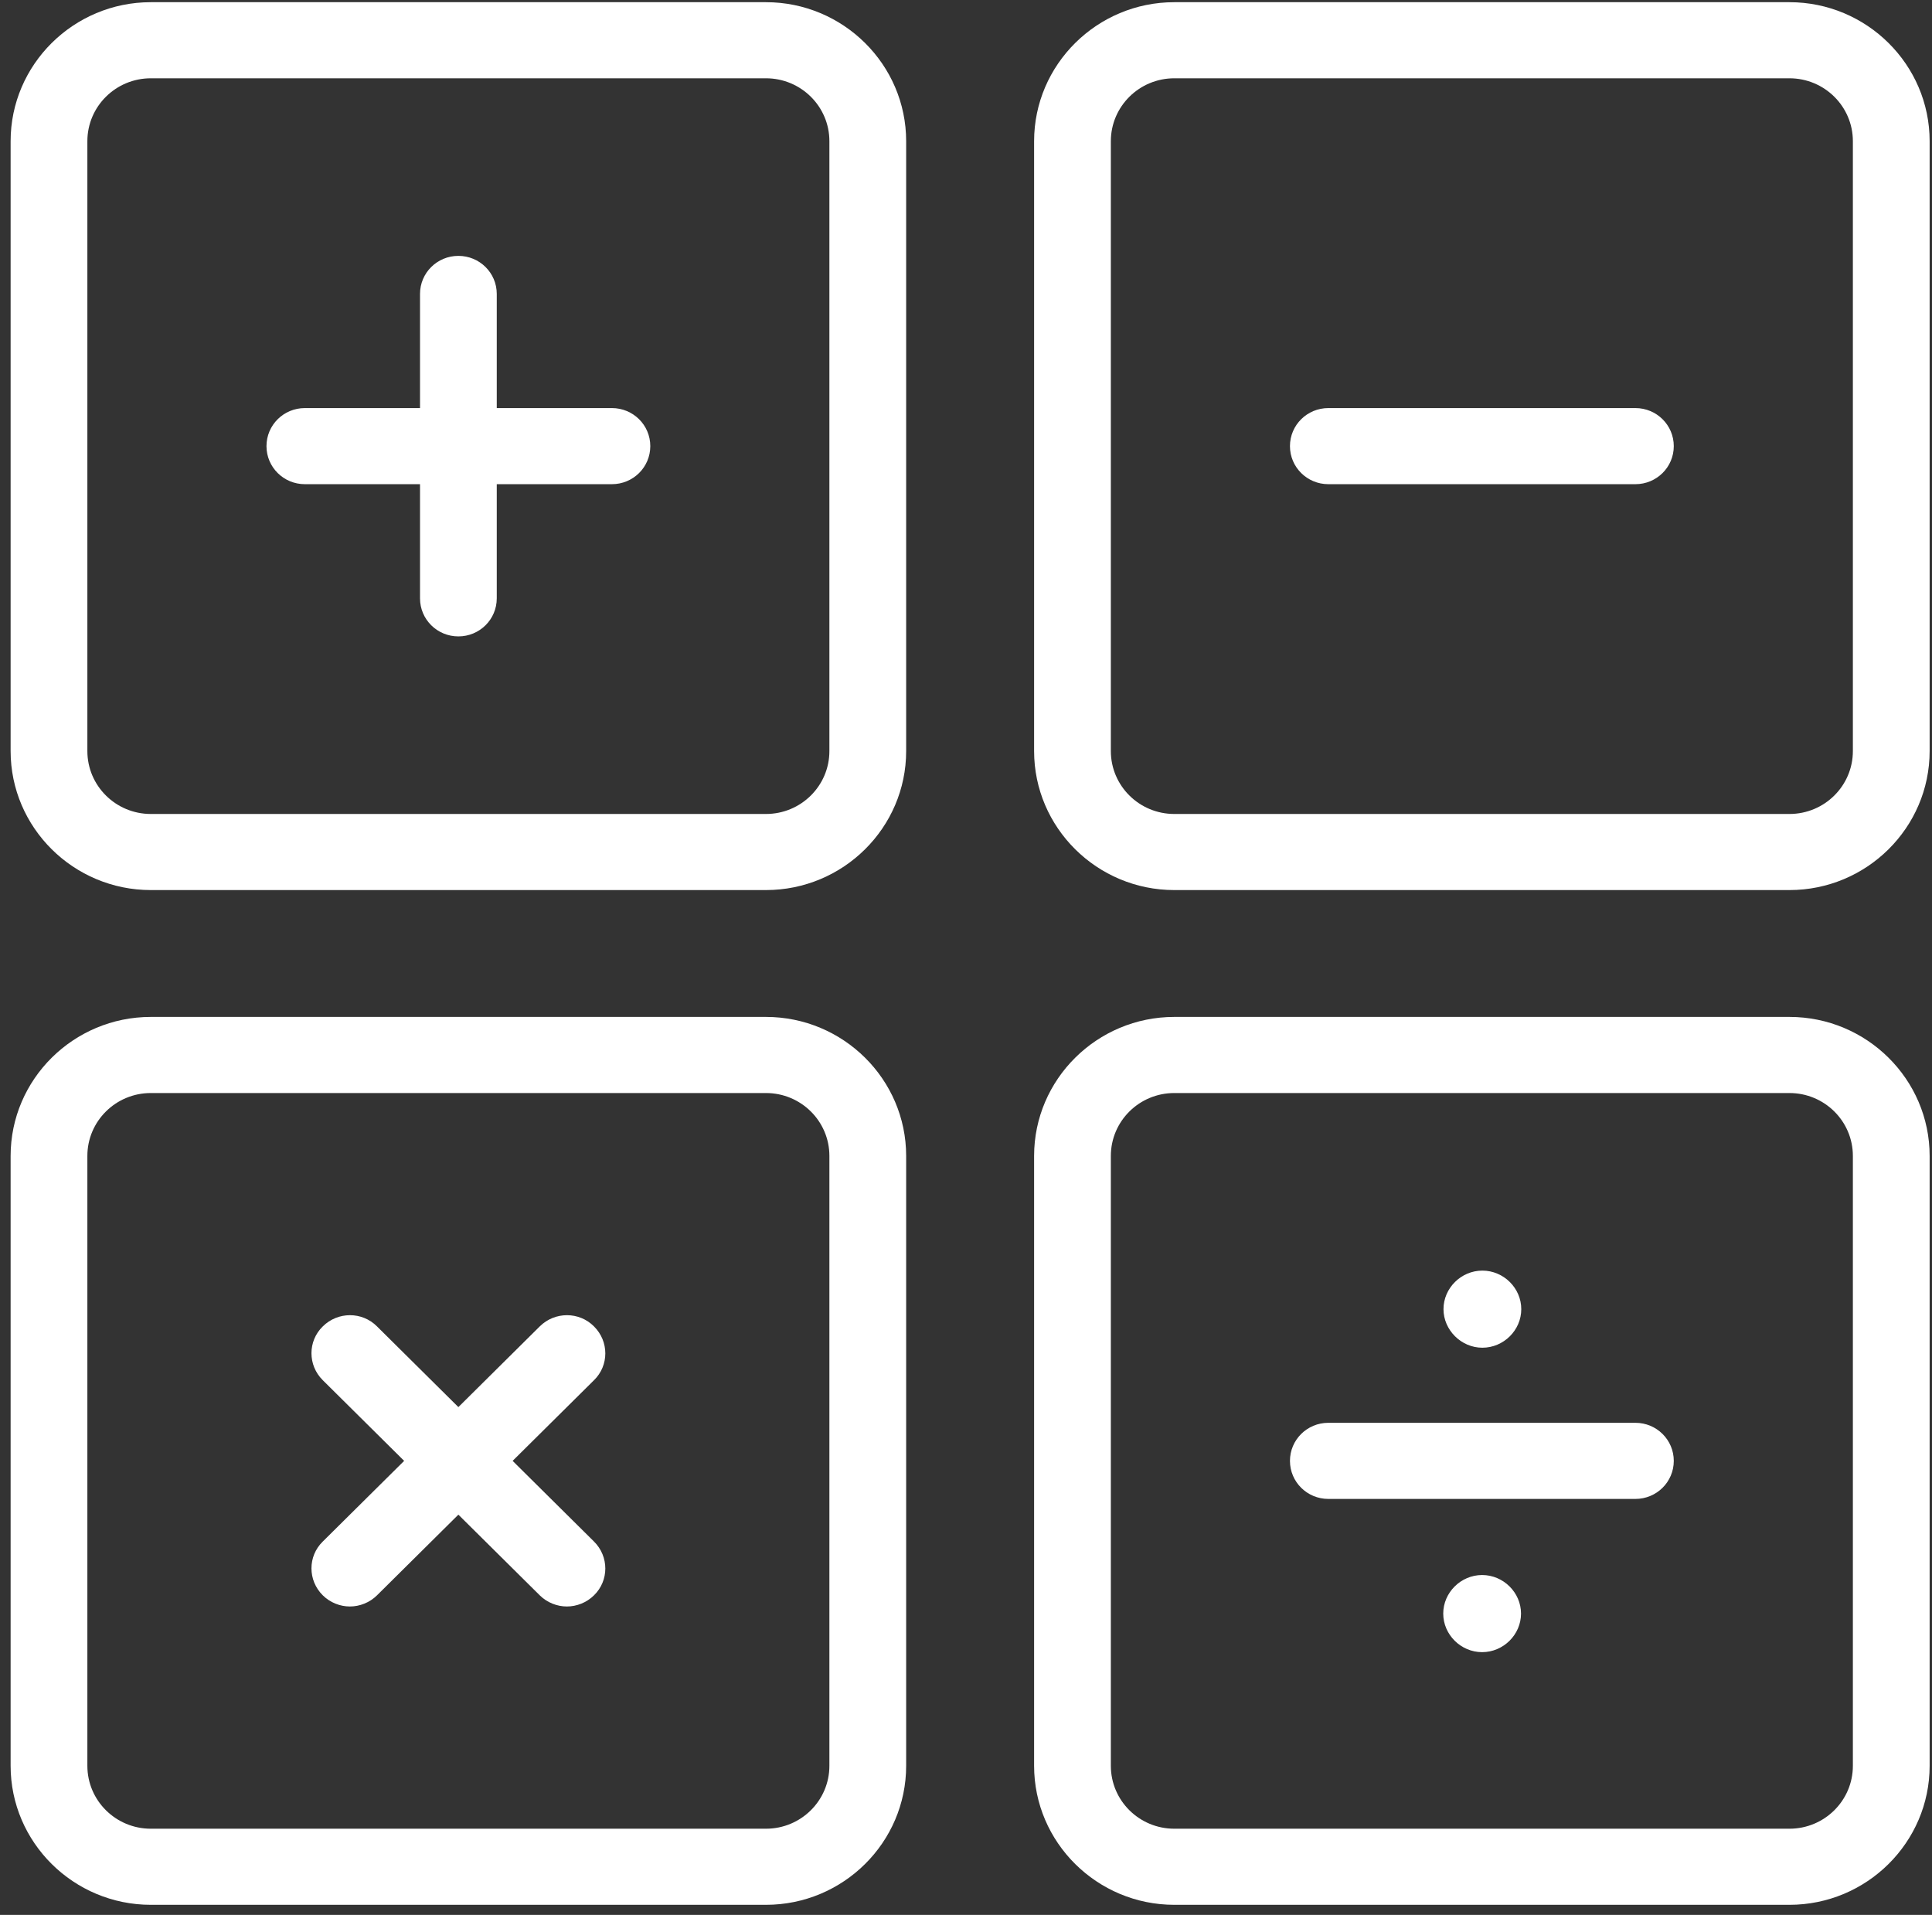 <svg width="113" height="112" viewBox="0 0 113 112" fill="none" xmlns="http://www.w3.org/2000/svg">
<rect x="0" y="0" width="113" height="112" fill="#333333" stroke="none"/>
<path id="Vector" d="M44.799 0.128H8.822C4.302 0.128 0.621 3.778 0.621 8.259V43.928C0.621 48.41 4.302 52.059 8.822 52.059H44.799C49.319 52.059 53 48.41 53 43.928V8.259C53 3.778 49.319 0.128 44.799 0.128ZM48.51 43.928C48.51 45.961 46.849 47.608 44.799 47.608H8.822C6.772 47.608 5.11 45.961 5.11 43.928V8.259C5.11 6.226 6.772 4.579 8.822 4.579H44.799C46.849 4.579 48.51 6.226 48.51 8.259V43.928ZM104.661 0.128H68.684C64.164 0.128 60.483 3.778 60.483 8.259V43.928C60.483 48.41 64.164 52.059 68.684 52.059H104.661C109.181 52.059 112.862 48.41 112.862 43.928V8.259C112.862 3.778 109.181 0.128 104.661 0.128ZM108.372 43.928C108.372 45.961 106.711 47.608 104.661 47.608H68.684C66.634 47.608 64.972 45.961 64.972 43.928V8.259C64.972 6.226 66.634 4.579 68.684 4.579H104.661C106.711 4.579 108.372 6.226 108.372 8.259V43.928ZM44.799 59.478H8.822C4.302 59.478 0.621 63.128 0.621 67.609V103.279C0.621 107.76 4.302 111.41 8.822 111.41H44.799C49.319 111.41 53 107.76 53 103.279V67.609C53 63.128 49.319 59.478 44.799 59.478ZM48.51 103.279C48.51 105.312 46.849 106.959 44.799 106.959H8.822C6.772 106.959 5.11 105.312 5.11 103.279V67.609C5.11 65.576 6.772 63.93 8.822 63.93H44.799C46.849 63.93 48.51 65.576 48.51 67.609V103.279ZM104.661 59.478H68.684C64.164 59.478 60.483 63.128 60.483 67.609V103.279C60.483 107.76 64.164 111.41 68.684 111.41H104.661C109.181 111.41 112.862 107.76 112.862 103.279V67.609C112.862 63.128 109.181 59.478 104.661 59.478ZM108.372 103.279C108.372 105.312 106.711 106.959 104.661 106.959H68.684C66.634 106.959 64.972 105.312 64.972 103.279V67.609C64.972 65.576 66.634 63.93 68.684 63.93H104.661C106.711 63.93 108.372 65.576 108.372 67.609V103.279ZM38.035 26.094C38.035 27.325 37.032 28.319 35.79 28.319H29.055V34.996C29.055 36.228 28.052 37.222 26.81 37.222C25.568 37.222 24.566 36.228 24.566 34.996V28.319H17.831C16.589 28.319 15.586 27.325 15.586 26.094C15.586 24.862 16.589 23.868 17.831 23.868H24.566V17.191C24.566 15.96 25.568 14.966 26.81 14.966C28.052 14.966 29.055 15.96 29.055 17.191V23.868H35.79C37.032 23.868 38.035 24.862 38.035 26.094ZM97.897 26.094C97.897 27.325 96.894 28.319 95.652 28.319H77.693C76.451 28.319 75.448 27.325 75.448 26.094C75.448 24.862 76.451 23.868 77.693 23.868H95.652C96.894 23.868 97.897 24.862 97.897 26.094ZM97.897 85.444C97.897 86.676 96.894 87.67 95.652 87.67H77.693C76.451 87.67 75.448 86.676 75.448 85.444C75.448 84.213 76.451 83.218 77.693 83.218H95.652C96.894 83.218 97.897 84.213 97.897 85.444ZM34.742 90.162C35.625 91.038 35.625 92.447 34.742 93.308C34.308 93.738 33.724 93.961 33.156 93.961C32.587 93.961 32.003 93.738 31.569 93.308L26.81 88.59L22.051 93.308C21.617 93.738 21.034 93.961 20.465 93.961C19.896 93.961 19.313 93.738 18.879 93.308C17.996 92.433 17.996 91.023 18.879 90.162L23.638 85.444L18.879 80.726C17.996 79.85 17.996 78.441 18.879 77.58C19.762 76.705 21.183 76.705 22.051 77.58L26.81 82.299L31.569 77.58C32.452 76.705 33.874 76.705 34.742 77.58C35.625 78.456 35.625 79.865 34.742 80.726L29.983 85.444L34.742 90.162ZM84.428 76.571C84.428 75.34 85.46 74.316 86.702 74.316C87.945 74.316 88.977 75.34 88.977 76.571C88.977 77.803 87.945 78.826 86.702 78.826C85.46 78.826 84.428 77.788 84.428 76.571ZM88.962 94.376C88.962 95.608 87.93 96.632 86.687 96.632C85.445 96.632 84.413 95.608 84.413 94.376C84.413 93.145 85.445 92.121 86.687 92.121C87.93 92.121 88.962 93.145 88.962 94.376Z" fill="white"/>
</svg>

